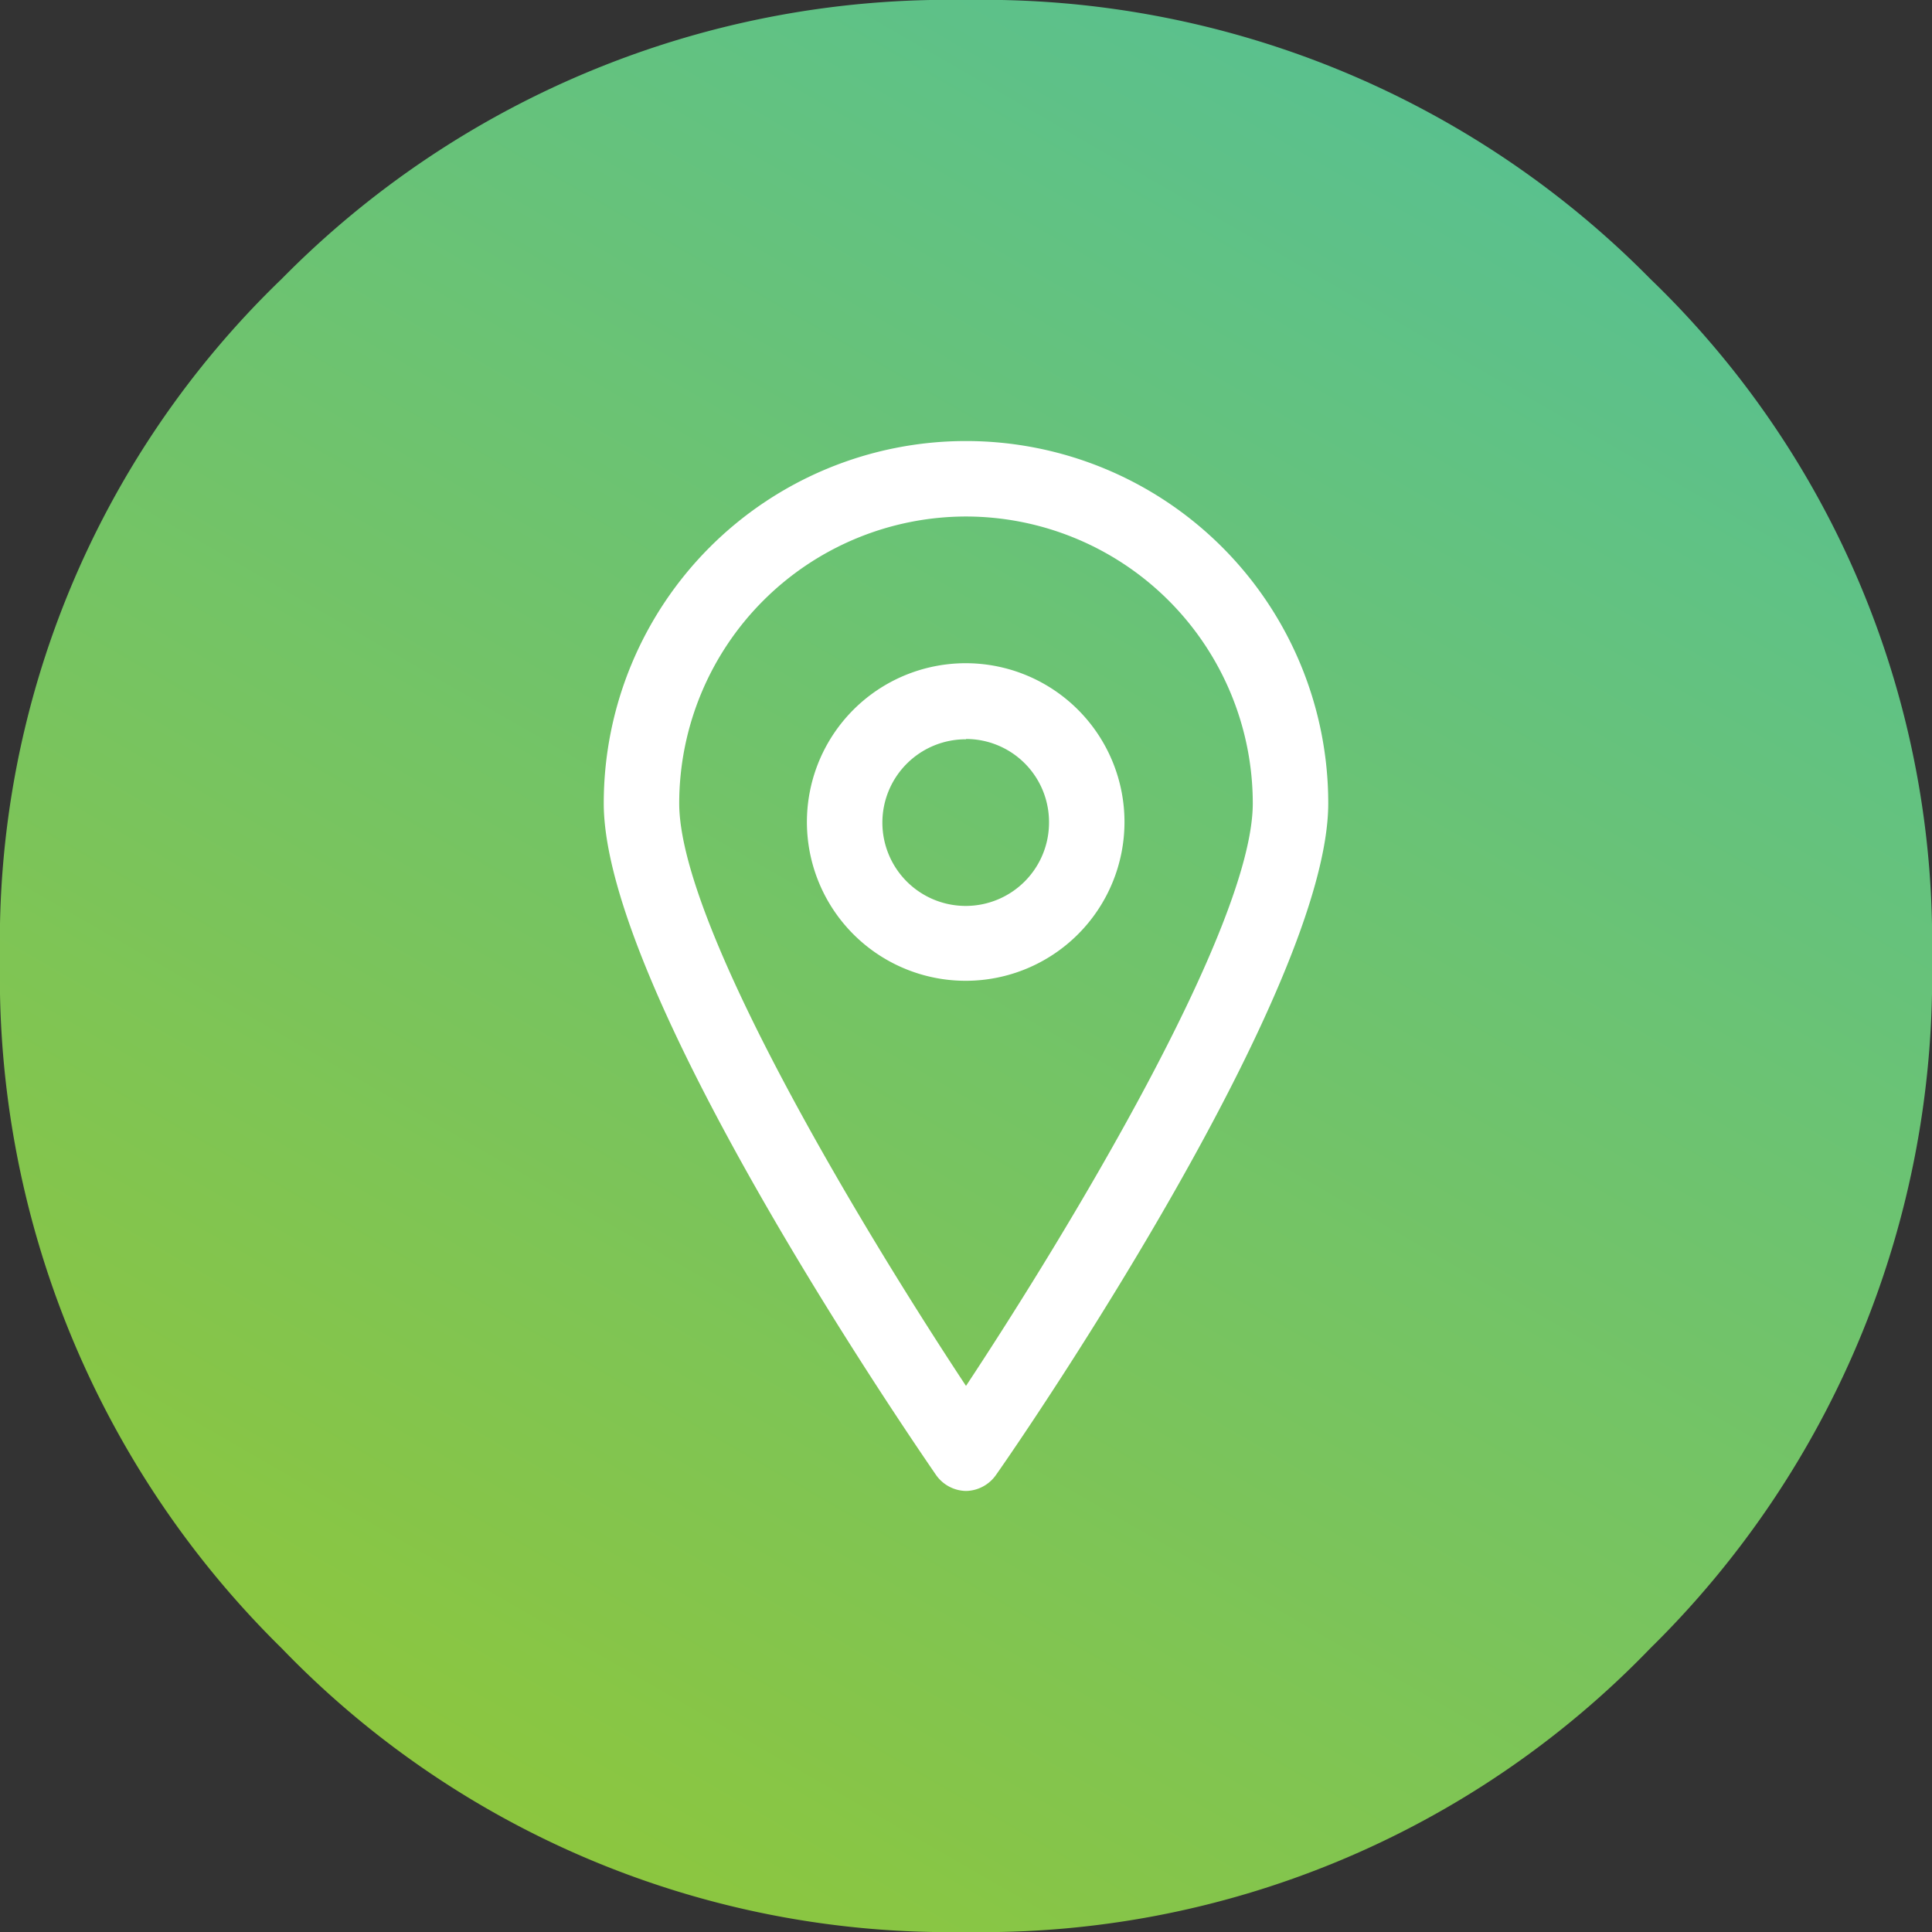 <svg xmlns="http://www.w3.org/2000/svg" xmlns:xlink="http://www.w3.org/1999/xlink" viewBox="0 0 64 64"><rect x="0" y="0" width="64" height="64" fill="#333333" stroke="none"/><defs><style>.cls-1{fill:url(#Gradient_bez_nazwy_254);}.cls-2{fill:#fff;}</style><linearGradient id="Gradient_bez_nazwy_254" x1="15.89" y1="59.77" x2="48.02" y2="4.11" gradientUnits="userSpaceOnUse"><stop offset="0" stop-color="#8cc63f"/><stop offset="0.39" stop-color="#78c45f"/><stop offset="1" stop-color="#5ac18e"/></linearGradient></defs><g id="Warstwa_2" data-name="Warstwa 2"><g id="Warstwa_1-2" data-name="Warstwa 1"><path class="cls-1" d="M32,0A31,31,0,0,0,9.33,9.24,30.47,30.47,0,0,0,0,31.76,31.2,31.2,0,0,0,9.33,54.6,30.71,30.71,0,0,0,32,64a30.72,30.72,0,0,0,22.67-9.4A31.2,31.2,0,0,0,64,31.76,30.47,30.47,0,0,0,54.67,9.24,31,31,0,0,0,32,0Z"/><path class="cls-2" d="M32,49.39a1.24,1.24,0,0,1-1-.54c-1.12-1.63-11-16.1-11-22.24a12,12,0,0,1,24,0c0,6.14-9.85,20.61-11,22.24A1.24,1.24,0,0,1,32,49.39Zm0-32.28a9.51,9.51,0,0,0-9.5,9.5c0,4.08,6.13,14.2,9.5,19.3,3.37-5.1,9.5-15.22,9.5-19.3A9.51,9.51,0,0,0,32,17.11Z"/><path class="cls-2" d="M32,32.49a5.26,5.26,0,1,1,5.25-5.26A5.26,5.26,0,0,1,32,32.49Zm0-8a2.76,2.76,0,1,0,2.75,2.75A2.75,2.75,0,0,0,32,24.48Z"/></g></g></svg>